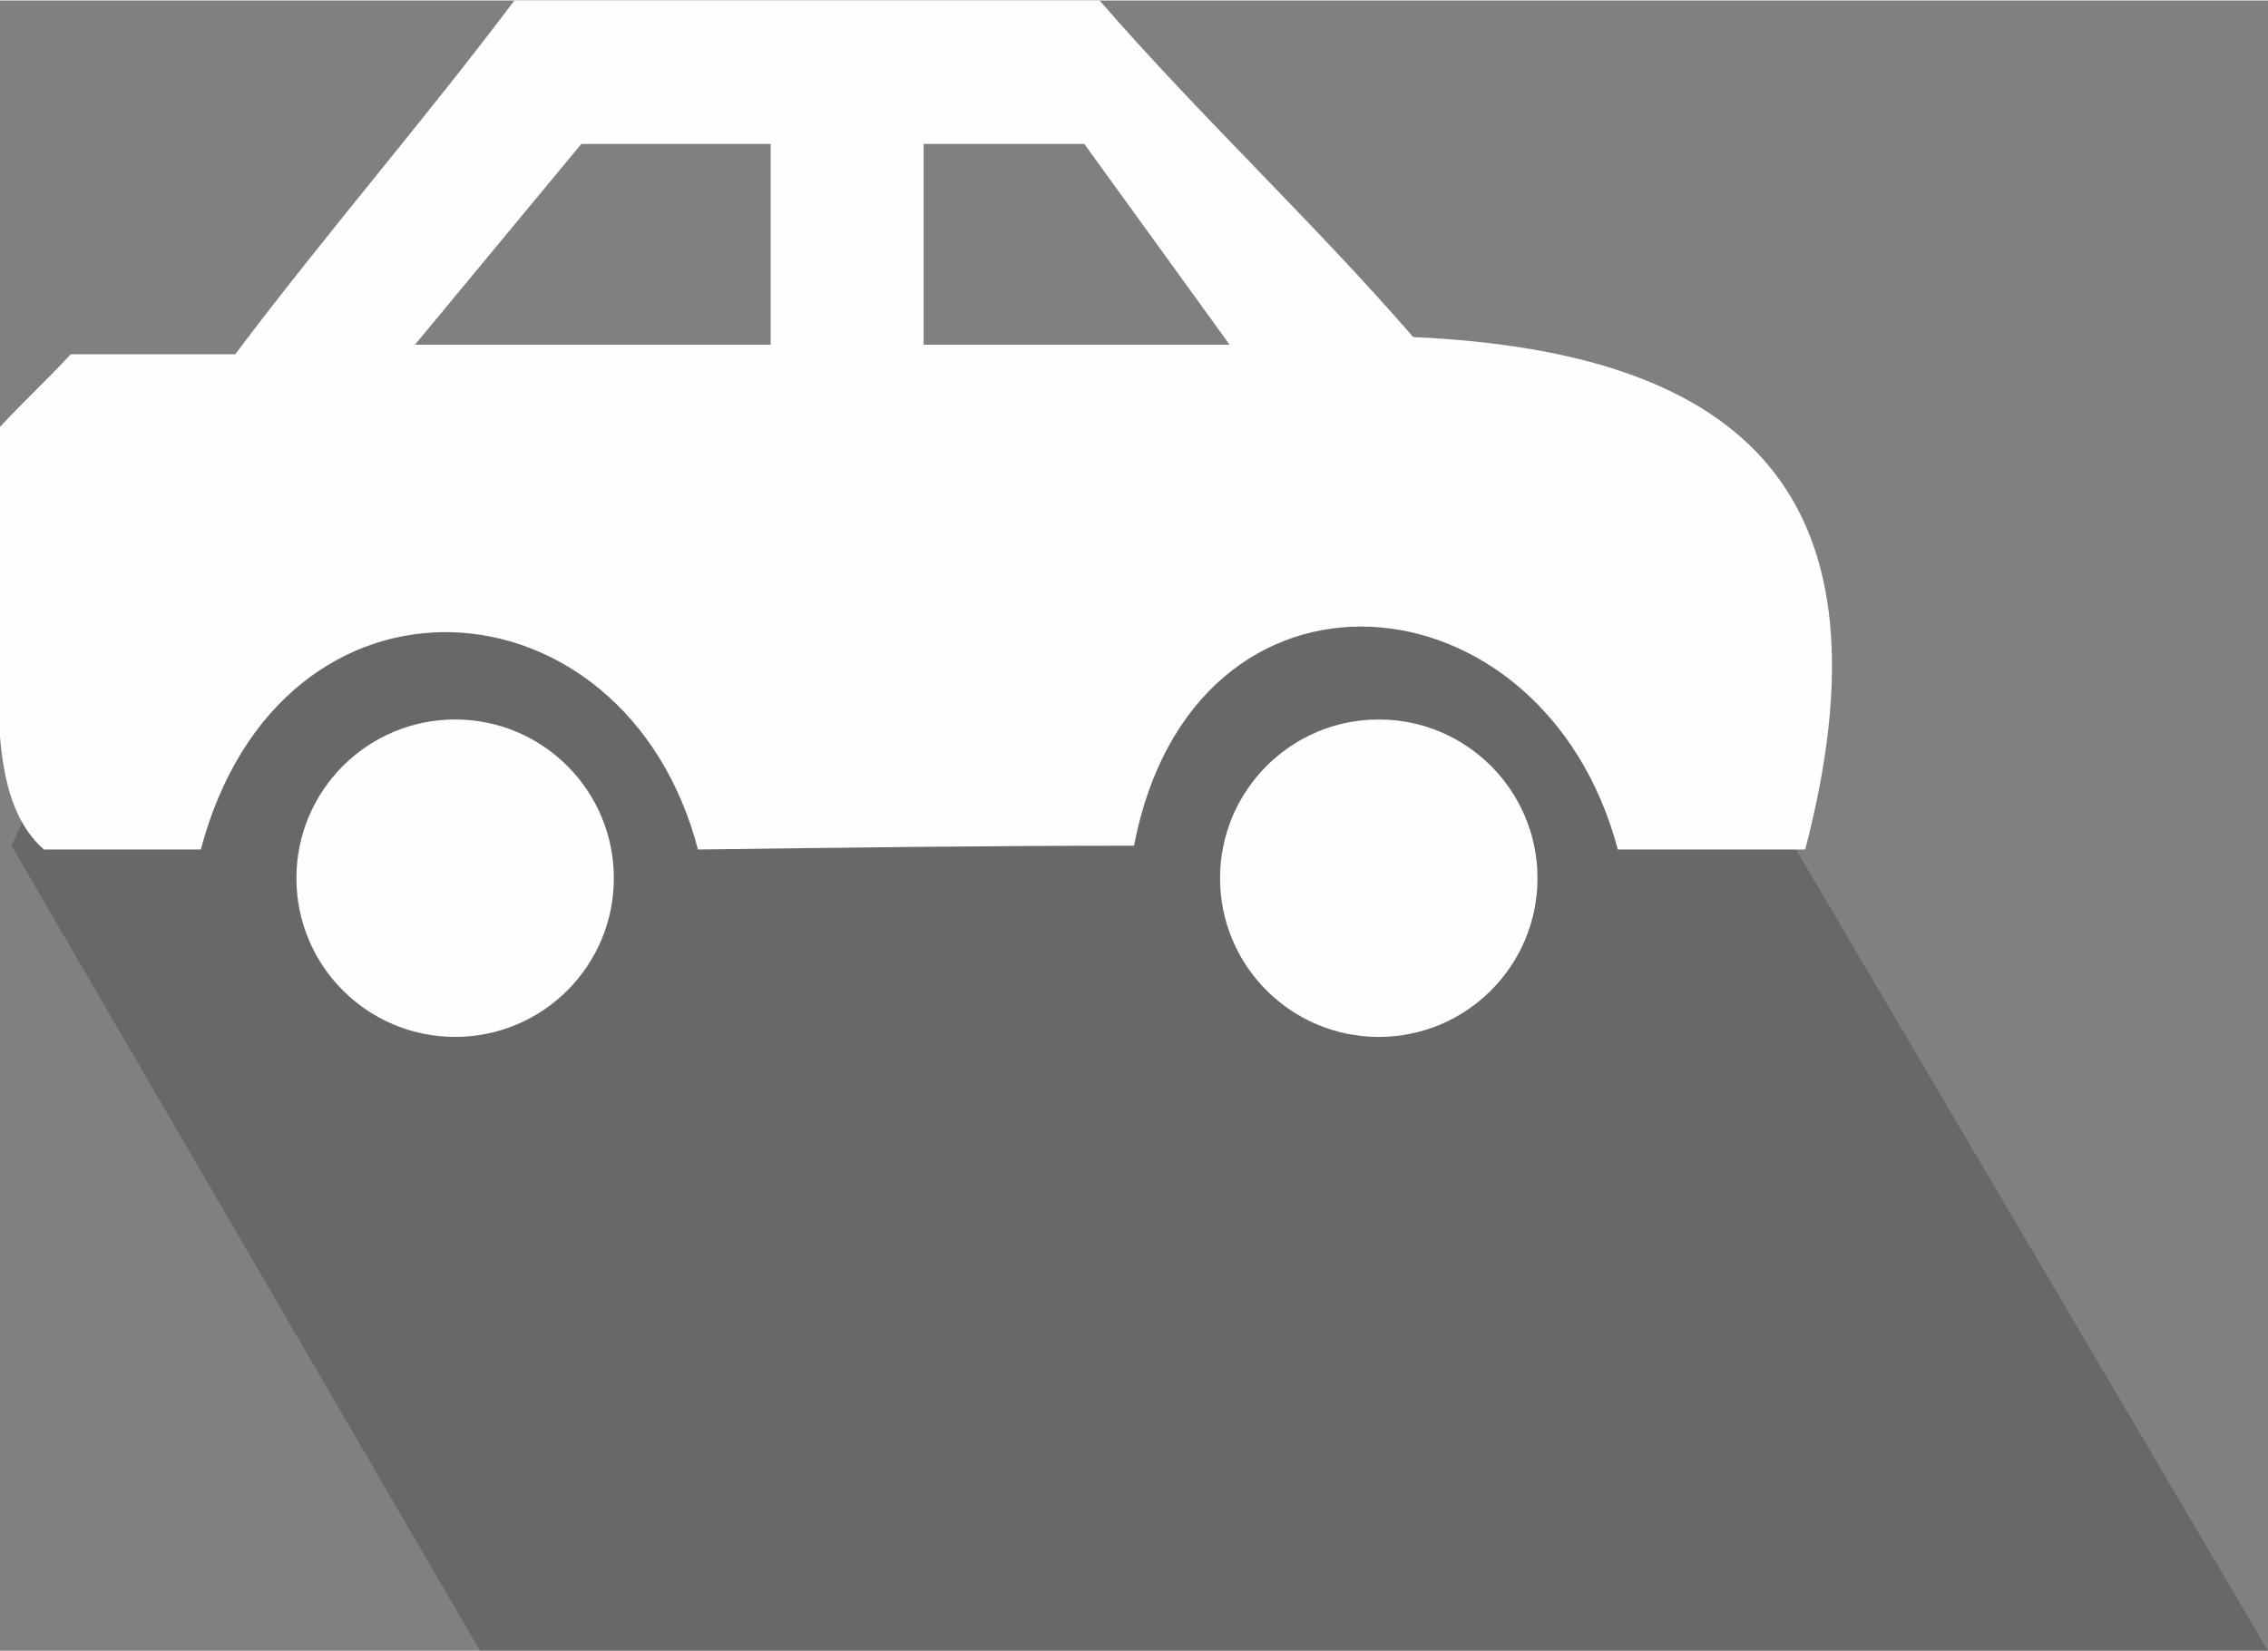 <?xml version="1.0" encoding="UTF-8"?>
<!DOCTYPE svg PUBLIC "-//W3C//DTD SVG 1.1//EN" "http://www.w3.org/Graphics/SVG/1.1/DTD/svg11.dtd">
<!-- Creator: CorelDRAW X8 -->
<svg xmlns="http://www.w3.org/2000/svg" xml:space="preserve" width="1.324in" height="0.964in" version="1.1" style="shape-rendering:geometricPrecision; text-rendering:geometricPrecision; image-rendering:optimizeQuality; fill-rule:evenodd; clip-rule:evenodd"
viewBox="0 0 1186 863"
 xmlns:xlink="http://www.w3.org/1999/xlink">
 <rect x="0" y="0" width="1186" height="863" fill="#808080" stroke="none"/>
 <defs>
  <style type="text/css">
   <![CDATA[
    .fil1 {fill:#FEFEFE}
    .fil0 {fill:#373435;fill-opacity:0.302}
   ]]>
  </style>
 </defs>
 <g id="Layer_x0020_1">
  <g id="_1558450269728">
   <polygon class="fil0" points="6,442 251,863 1186,863 938,442 753,276 513,279 125,271 51,345 "/>
   <path class="fil1" d="M0 385c0,-54 0,-108 0,-162 12,-13 25,-25 37,-38 29,0 57,0 86,0 49,-65 97,-120 146,-185 102,0 204,0 306,0 53,61 112,116 164,176 176,8 253,84 205,268 -32,0 -65,0 -98,0 -39,-147 -222,-163 -253,-2 -76,0 -152,1 -228,2 -38,-145 -218,-158 -260,0 -27,0 -55,0 -82,0 -16,-14 -21,-36 -23,-59zm567 -310l-84 0 0 105 160 0 -76 -105zm-263 0l99 0 0 105 -186 0 87 -105z"/>
   <circle class="fil1" cx="238" cy="459" r="83"/>
   <circle class="fil1" cx="721" cy="459" r="83"/>
  </g>
 </g>
</svg>
